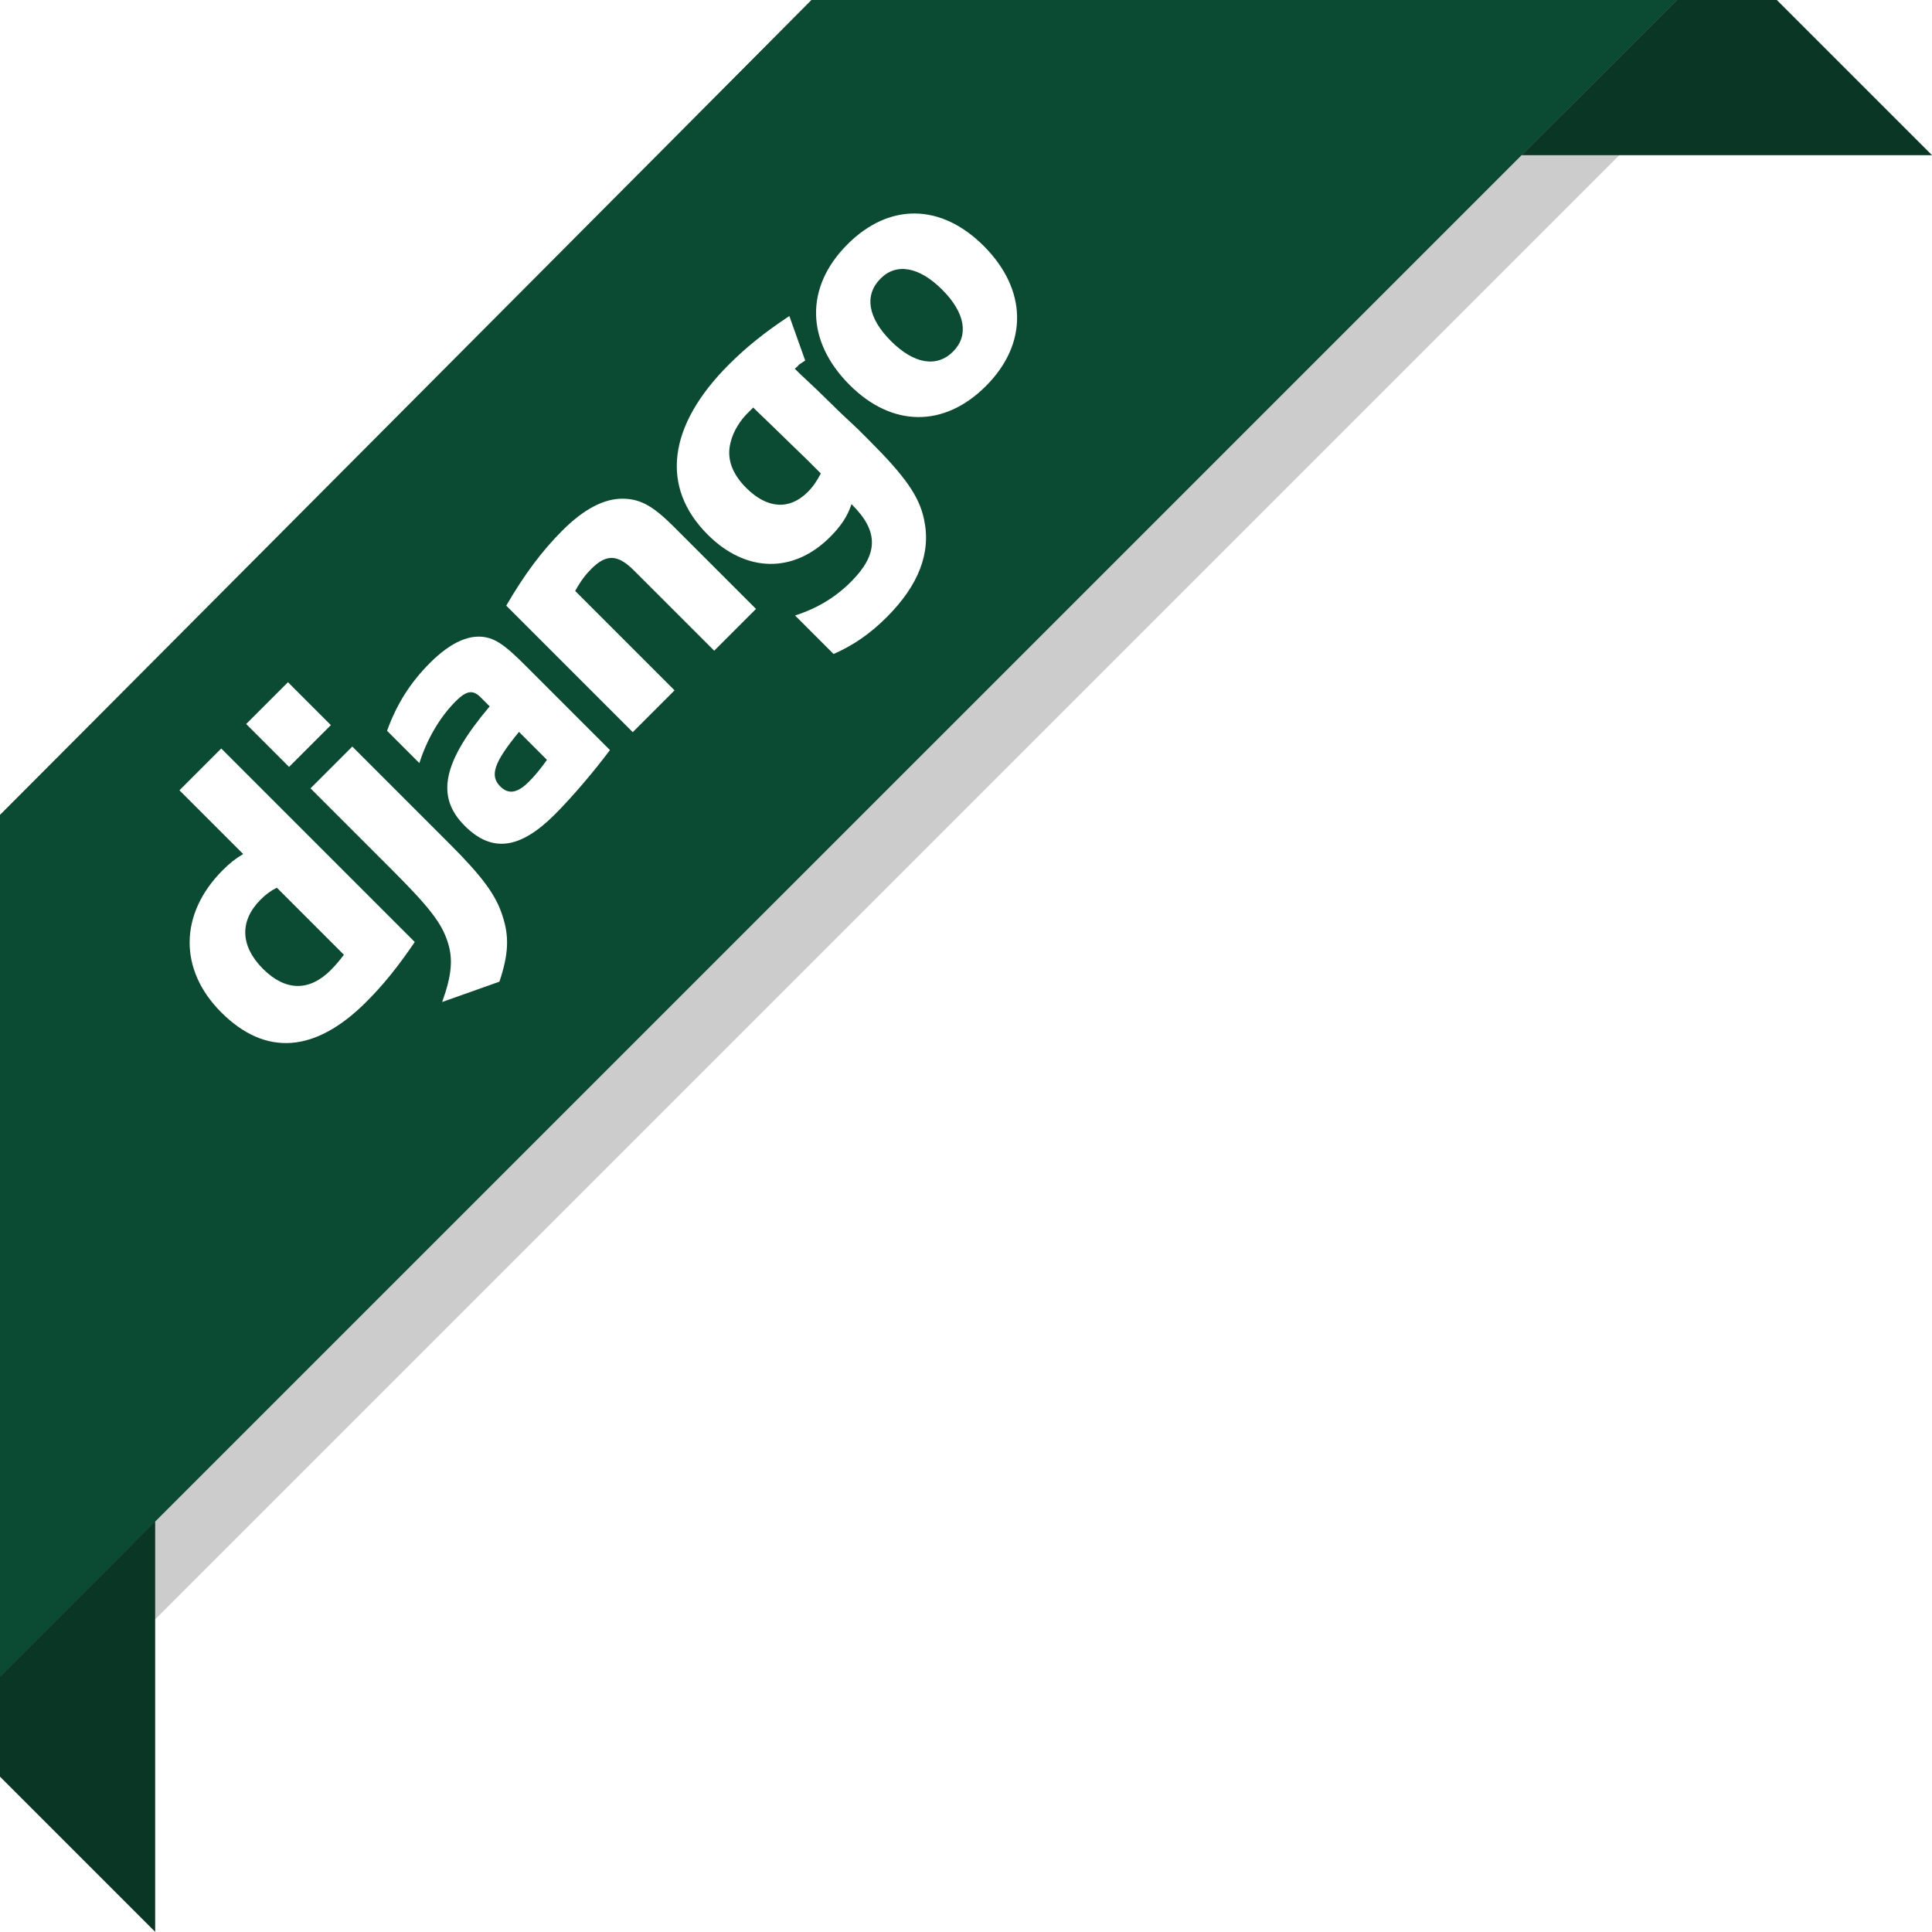 <?xml version="1.0" encoding="UTF-8" standalone="no"?>
<svg
   xmlns:dc="http://purl.org/dc/elements/1.1/"
   xmlns:cc="http://creativecommons.org/ns#"
   xmlns:rdf="http://www.w3.org/1999/02/22-rdf-syntax-ns#"
   xmlns:svg="http://www.w3.org/2000/svg"
   xmlns="http://www.w3.org/2000/svg"
   xmlns:sodipodi="http://sodipodi.sourceforge.net/DTD/sodipodi-0.dtd"
   xmlns:inkscape="http://www.inkscape.org/namespaces/inkscape"
   width="22.064mm"
   height="22.064mm"
   viewBox="0 0 22.064 22.064"
   version="1.1"
   id="svg8"
   inkscape:version="1.0.1 (0767f8302a, 2020-10-17)"
   sodipodi:docname="django-badge.svg">
  <defs
     id="defs2">
    <filter
       inkscape:collect="always"
       style="color-interpolation-filters:sRGB"
       id="filter1201"
       x="-0.027"
       width="1.054"
       y="-0.027"
       height="1.054">
      <feGaussianBlur
         inkscape:collect="always"
         stdDeviation="0.196"
         id="feGaussianBlur1203" />
    </filter>
  </defs>
  <sodipodi:namedview
     id="base"
     pagecolor="#ffffff"
     bordercolor="#666666"
     borderopacity="1.0"
     inkscape:pageopacity="0.0"
     inkscape:pageshadow="2"
     inkscape:zoom="8.0000001"
     inkscape:cx="-20.493954"
     inkscape:cy="43.052207"
     inkscape:document-units="mm"
     inkscape:current-layer="layer1"
     inkscape:document-rotation="0"
     showgrid="false"
     inkscape:snap-bbox="true"
     inkscape:bbox-paths="true"
     inkscape:bbox-nodes="true"
     inkscape:snap-bbox-edge-midpoints="true"
     inkscape:snap-bbox-midpoints="true"
     inkscape:object-paths="true"
     inkscape:object-nodes="true"
     inkscape:snap-intersection-paths="true"
     inkscape:snap-smooth-nodes="true"
     inkscape:snap-global="false"
     fit-margin-top="0"
     fit-margin-left="0"
     fit-margin-right="0"
     fit-margin-bottom="0"
     inkscape:window-width="2560"
     inkscape:window-height="993"
     inkscape:window-x="0"
     inkscape:window-y="0"
     inkscape:window-maximized="1" />
  <g
     inkscape:label="Layer 1"
     inkscape:groupmode="layer"
     id="layer1"
     transform="translate(-119.932,17.486)">
    <path
       style="fill:#000000;fill-opacity:0.2;stroke:none;stroke-width:0.265px;stroke-linecap:butt;stroke-linejoin:miter;stroke-opacity:1;filter:url(#filter1201)"
       d="M 121.443,-0.569 V 1.268 l 17.439,-17.439 h -1.837 z"
       id="path1129"
       sodipodi:nodetypes="ccccc" />
    <path
       style="fill:#0c4b33;fill-opacity:1;stroke:none;stroke-width:0.265px;stroke-linecap:butt;stroke-linejoin:miter;stroke-opacity:1"
       d="m 119.932,-8.178 9.269,-9.308 h 9.879 L 119.932,1.661 Z"
       id="path1054" />
    <path
       style="fill:#0c4b33;fill-opacity:1;stroke:none;stroke-width:0.334;stroke-linecap:butt;stroke-linejoin:miter;stroke-miterlimit:4;stroke-dasharray:none;stroke-opacity:1"
       d="m 124.564,-12.81 -4.632,4.632 v 9.839 l 19.147,-19.147 h -9.879 z"
       id="path847"
       sodipodi:nodetypes="cccccc" />
    <g
       id="g1116"
       transform="matrix(0.02,-0.02,0.02,0.02,119.564,-7.4)"
       style="stroke:none">
      <path
         fill="#ffffff"
         d="m 86.945,33.919 h 23.872 v 110.496 c -12.246,2.325 -21.237,3.255 -31.002,3.255 -29.142,0 -44.333,-13.174 -44.333,-38.443 0,-24.336 16.122,-40.147 41.078,-40.147 3.875,0 6.82,0.311 10.386,1.239 v -36.4 z m 0,55.62 C 84.155,88.61 81.83,88.3 78.885,88.3 c -12.091,0 -19.067,7.441 -19.067,20.46 0,12.713 6.666,19.688 18.912,19.688 2.634,0 4.805,-0.155 8.215,-0.618 z"
         id="path1104"
         style="stroke:none" />
      <path
         fill="#ffffff"
         d="m 148.793,70.783 v 55.341 c 0,19.065 -1.395,28.21 -5.58,36.117 -3.876,7.596 -8.992,12.399 -19.532,17.67 L 101.514,169.37 c 10.541,-4.96 15.656,-9.297 18.911,-15.966 3.411,-6.819 4.497,-14.727 4.497,-35.498 V 70.783 Z M 124.922,34.046 h 23.871 v 24.493 h -23.871 z"
         id="path1106"
         style="stroke:none" />
      <path
         fill="#ffffff"
         d="m 163.212,76.209 c 10.542,-4.961 20.617,-7.13 31.623,-7.13 12.246,0 20.306,3.255 23.872,9.611 2.014,3.564 2.634,8.214 2.634,18.137 v 48.517 c -10.697,1.552 -24.182,2.636 -34.102,2.636 -19.996,0 -28.988,-6.977 -28.988,-22.476 0,-16.744 11.936,-24.493 41.234,-26.975 v -5.271 c 0,-4.339 -2.17,-5.888 -8.216,-5.888 -8.835,0 -18.756,2.479 -28.058,7.285 V 76.209 Z m 37.358,37.978 c -15.812,1.552 -20.927,4.031 -20.927,10.231 0,4.65 2.946,6.821 9.456,6.821 3.566,0 6.82,-0.311 11.471,-1.084 z"
         id="path1108"
         style="stroke:none" />
      <path
         fill="#ffffff"
         d="m 232.968,74.505 c 14.105,-3.722 25.731,-5.426 37.512,-5.426 12.246,0 21.082,2.788 26.354,8.216 4.96,5.113 6.509,10.693 6.509,22.632 v 46.813 h -23.871 v -45.884 c 0,-9.145 -3.1,-12.557 -11.625,-12.557 -3.255,0 -6.2,0.311 -11.007,1.706 v 56.734 H 232.969 V 74.505 Z"
         id="path1110"
         style="stroke:none" />
      <path
         fill="#ffffff"
         d="m 312.623,159.761 c 8.372,4.339 16.742,6.354 25.577,6.354 15.655,0 22.321,-6.354 22.321,-21.546 0,-0.154 0,-0.31 0,-0.467 -4.65,2.326 -9.301,3.257 -15.5,3.257 -20.927,0 -34.26,-13.797 -34.26,-35.652 0,-27.128 19.688,-42.473 54.564,-42.473 10.232,0 19.688,1.084 31.159,3.407 l -8.174,17.222 c -6.356,-1.241 -0.509,-0.167 -5.312,-0.632 v 2.48 l 0.309,10.074 0.154,13.022 c 0.155,3.253 0.155,6.51 0.311,9.764 0,2.945 0,4.342 0,6.512 0,20.462 -1.705,30.073 -6.82,37.977 -7.441,11.627 -20.307,17.362 -38.598,17.362 -9.301,0 -17.36,-1.396 -25.732,-4.651 v -22.01 z m 47.434,-71.306 c -0.31,0 -0.619,0 -0.774,0 h -1.706 c -4.649,-0.155 -10.074,1.084 -13.796,3.409 -5.734,3.257 -8.681,9.146 -8.681,17.518 0,11.937 5.892,18.756 16.432,18.756 3.255,0 5.891,-0.62 8.99,-1.55 v -1.705 -6.51 c 0,-2.79 -0.154,-5.892 -0.154,-9.146 l -0.154,-11.006 -0.156,-7.905 v -1.861 z"
         id="path1112"
         style="stroke:none" />
      <path
         fill="#ffffff"
         d="m 433.543,68.77 c 23.871,0 38.443,15.037 38.443,39.371 0,24.957 -15.19,40.613 -39.373,40.613 -23.873,0 -38.599,-15.036 -38.599,-39.216 10e-4,-25.114 15.193,-40.768 39.529,-40.768 z m -0.467,60.763 c 9.147,0 14.573,-7.596 14.573,-20.773 0,-13.019 -5.271,-20.771 -14.415,-20.771 -9.457,0 -14.884,7.598 -14.884,20.771 10e-4,13.178 5.427,20.773 14.726,20.773 z"
         id="path1114"
         style="stroke:none" />
    </g>
    <path
       style="fill:#093625;fill-opacity:1;stroke:none;stroke-width:0.265px;stroke-linecap:butt;stroke-linejoin:miter;stroke-opacity:1"
       d="m 121.704,-0.112 -1.772,1.772 v 1.144 l 1.772,1.772 z"
       id="path1127" />
    <path
       style="fill:#093625;fill-opacity:1;stroke:none;stroke-width:0.265px;stroke-linecap:butt;stroke-linejoin:miter;stroke-opacity:1"
       d="m 141.996,-15.714 -1.772,-1.772 h -1.144 l -1.772,1.772 z"
       id="path1131" />
  </g>
</svg>
